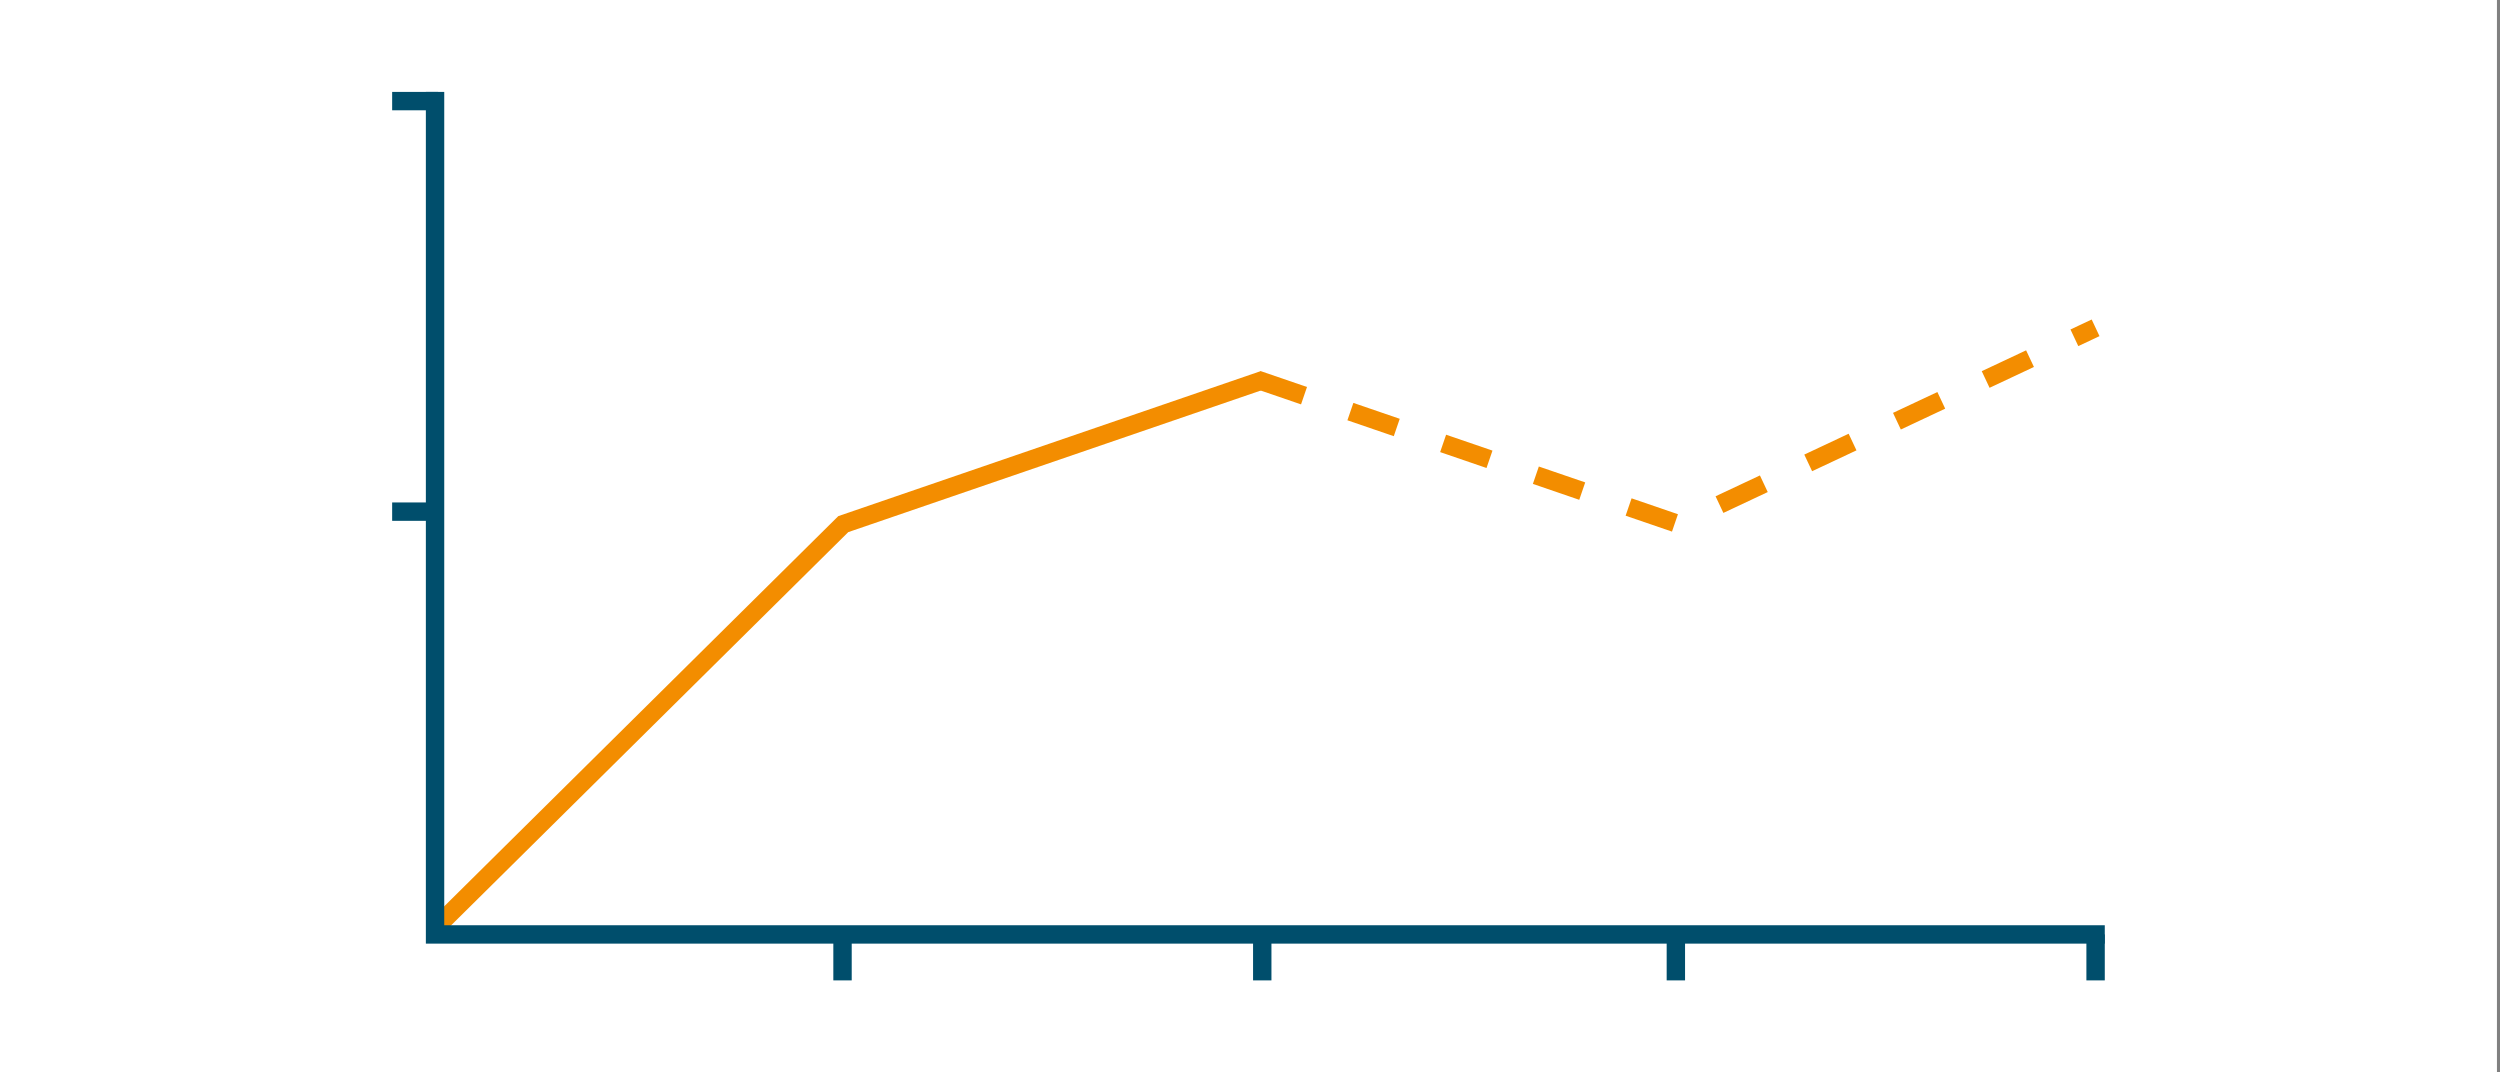 <svg width="408" height="175" viewBox="0 0 408 175" fill="none" xmlns="http://www.w3.org/2000/svg">
<rect x="0" y="0" width="408" height="175" fill="#808080" stroke="none"/>
<rect width="407.5" height="175" fill="white"/>
<path d="M205.249 61.981L273.875 85.519L342 53.5" stroke="#F38D00" stroke-width="3" stroke-dasharray="8 8"/>
<path d="M71 151.5L137.622 85.538L206.249 61.981" stroke="#F38D00" stroke-width="3"/>
<path d="M137.5 152.5V160" stroke="#004E6C" stroke-width="3"/>
<path d="M71.5 16.5L64 16.5" stroke="#004E6C" stroke-width="3"/>
<path d="M71.5 83.5L64 83.5" stroke="#004E6C" stroke-width="3"/>
<path d="M206 152.5V160" stroke="#004E6C" stroke-width="3"/>
<path d="M273.5 152.5V160" stroke="#004E6C" stroke-width="3"/>
<path d="M342 152.5V160" stroke="#004E6C" stroke-width="3"/>
<path d="M71 15V152.5H343.5" stroke="#004E6C" stroke-width="3"/>
</svg>
